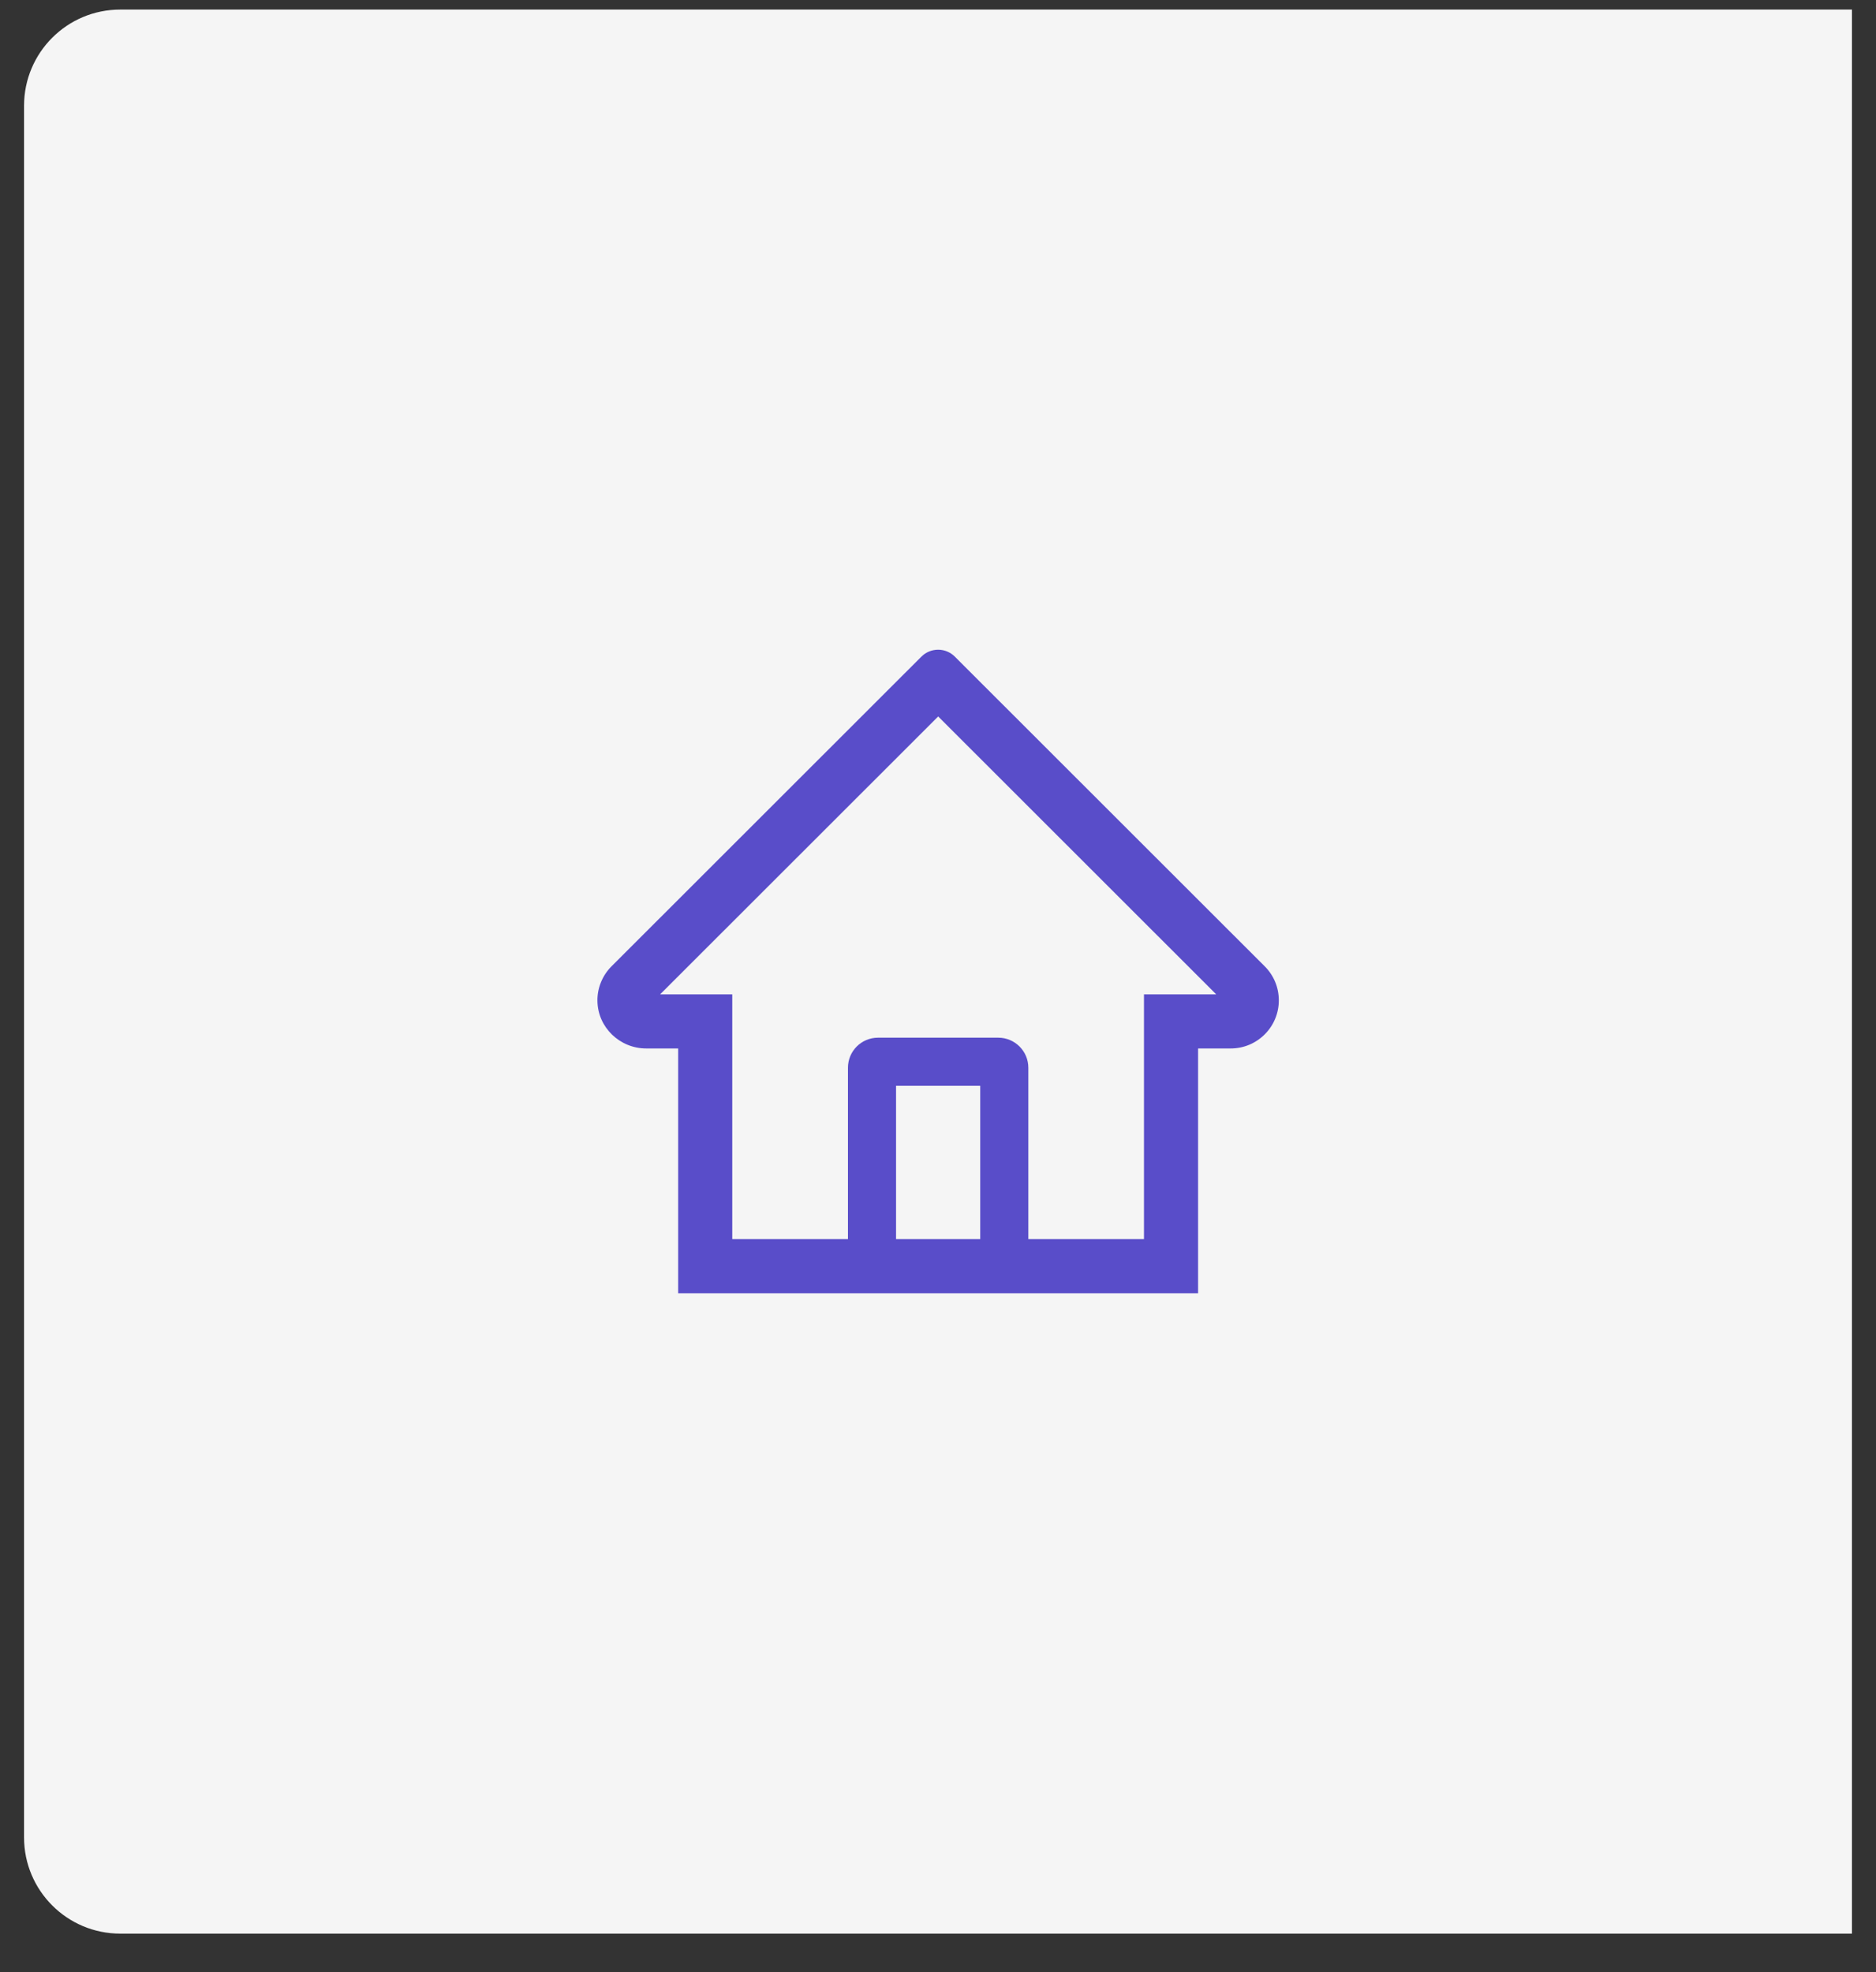 <svg width="39" height="41" viewBox="0 0 39 41" fill="none" xmlns="http://www.w3.org/2000/svg">
<rect x="0" y="0" width="39" height="41" fill="#333333" stroke="none"/>
<path d="M0.5 2.199C0.5 1.094 1.395 0.199 2.5 0.199H38.5V40.199H2.5C1.395 40.199 0.5 39.303 0.5 38.199V2.199Z" fill="#F5F5F5"/>
<path d="M26.292 20.089L20.254 14.055L19.849 13.65C19.757 13.558 19.633 13.507 19.503 13.507C19.373 13.507 19.248 13.558 19.156 13.65L12.713 20.089C12.619 20.183 12.544 20.295 12.494 20.419C12.443 20.542 12.418 20.674 12.42 20.808C12.426 21.358 12.884 21.797 13.434 21.797H14.098V26.886H24.907V21.797H25.585C25.853 21.797 26.104 21.692 26.293 21.503C26.386 21.41 26.46 21.3 26.51 21.178C26.56 21.057 26.586 20.927 26.585 20.795C26.585 20.529 26.481 20.278 26.292 20.089ZM20.378 25.761H18.628V22.573H20.378V25.761ZM23.782 20.672V25.761H21.378V22.198C21.378 21.853 21.098 21.573 20.753 21.573H18.253C17.907 21.573 17.628 21.853 17.628 22.198V25.761H15.223V20.672H13.723L19.504 14.895L19.865 15.256L25.284 20.672H23.782Z" fill="#594DC9"/>
</svg>
